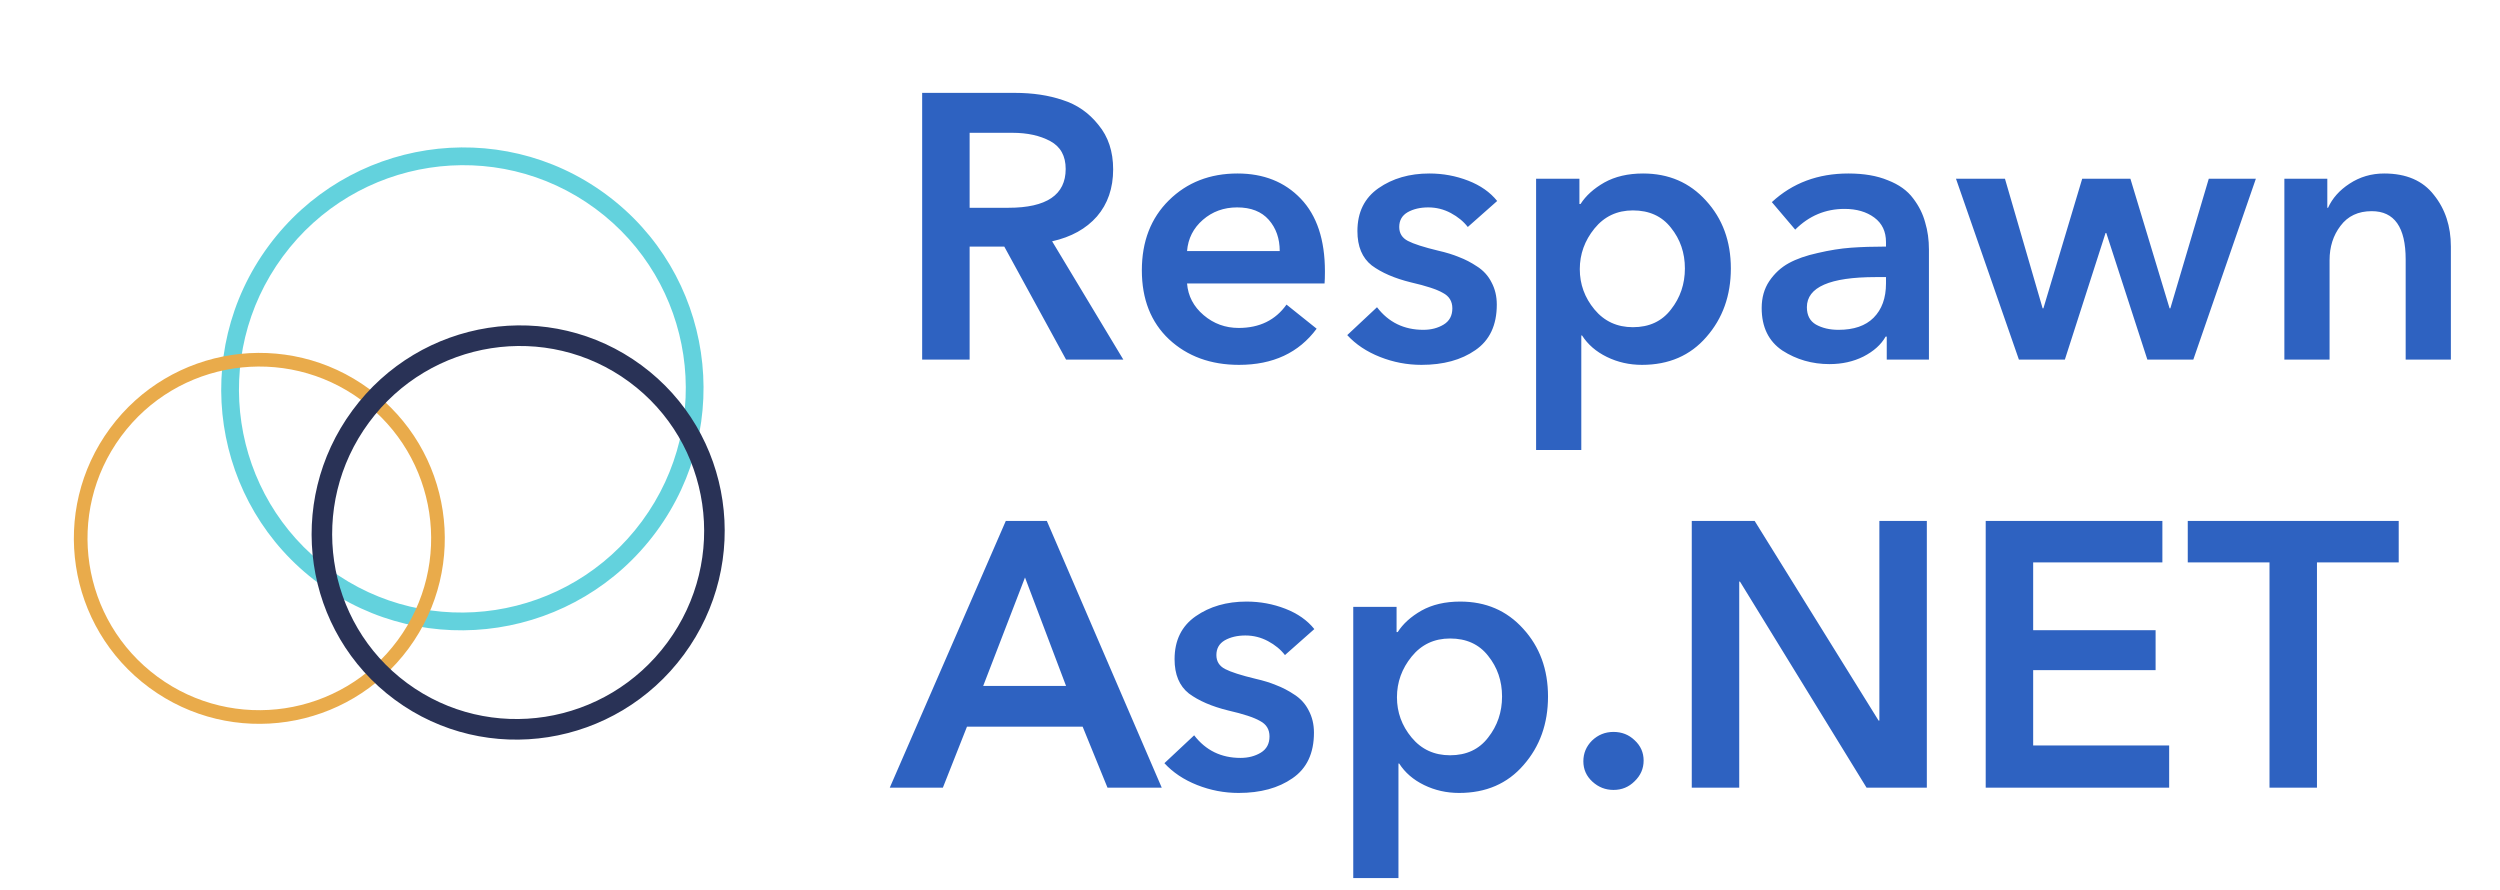 <svg width="146" height="52" viewBox="0 0 146 52" fill="none" xmlns="http://www.w3.org/2000/svg">
<path d="M53.854 21V5.424H59.266C60.307 5.424 61.238 5.563 62.06 5.842C62.896 6.106 63.592 6.59 64.15 7.294C64.722 7.983 65.008 8.849 65.008 9.89C65.008 10.99 64.692 11.907 64.062 12.64C63.431 13.359 62.558 13.843 61.444 14.092L65.602 21H62.258L58.65 14.4H56.626V21H53.854ZM56.626 12.134H58.892C61.121 12.134 62.236 11.379 62.236 9.868C62.236 9.105 61.935 8.563 61.334 8.24C60.732 7.917 59.999 7.756 59.134 7.756H56.626V12.134ZM69.324 14.664H74.736C74.736 13.931 74.523 13.322 74.098 12.838C73.672 12.354 73.056 12.112 72.25 12.112C71.472 12.112 70.805 12.354 70.248 12.838C69.691 13.322 69.382 13.931 69.324 14.664ZM77.376 15.852C77.376 16.16 77.368 16.395 77.354 16.556H69.324C69.382 17.289 69.705 17.905 70.292 18.404C70.879 18.903 71.561 19.152 72.338 19.152C73.555 19.152 74.487 18.697 75.132 17.788L76.892 19.196C75.85 20.604 74.34 21.308 72.36 21.308C70.703 21.308 69.338 20.809 68.268 19.812C67.212 18.815 66.684 17.473 66.684 15.786C66.684 14.099 67.212 12.735 68.268 11.694C69.324 10.653 70.659 10.132 72.272 10.132C73.797 10.132 75.029 10.623 75.968 11.606C76.906 12.589 77.376 14.004 77.376 15.852ZM87.435 11.738L85.719 13.256C85.469 12.933 85.139 12.662 84.729 12.442C84.318 12.222 83.878 12.112 83.409 12.112C82.939 12.112 82.536 12.207 82.199 12.398C81.876 12.589 81.715 12.875 81.715 13.256C81.715 13.623 81.883 13.894 82.221 14.07C82.558 14.246 83.152 14.437 84.003 14.642C84.457 14.745 84.861 14.869 85.213 15.016C85.565 15.148 85.917 15.331 86.269 15.566C86.635 15.801 86.914 16.109 87.105 16.49C87.31 16.871 87.413 17.304 87.413 17.788C87.413 18.991 86.995 19.878 86.159 20.45C85.337 21.022 84.289 21.308 83.013 21.308C82.177 21.308 81.37 21.154 80.593 20.846C79.815 20.538 79.177 20.113 78.679 19.57L80.417 17.942C81.091 18.822 81.993 19.262 83.123 19.262C83.577 19.262 83.973 19.159 84.311 18.954C84.648 18.749 84.817 18.433 84.817 18.008C84.817 17.597 84.633 17.297 84.267 17.106C83.915 16.901 83.291 16.695 82.397 16.49C81.443 16.255 80.681 15.925 80.109 15.5C79.551 15.06 79.273 14.393 79.273 13.498C79.273 12.398 79.683 11.562 80.505 10.99C81.326 10.418 82.316 10.132 83.475 10.132C84.267 10.132 85.022 10.271 85.741 10.55C86.459 10.829 87.024 11.225 87.435 11.738ZM89.708 10.44H92.238V11.914H92.304C92.612 11.43 93.074 11.012 93.69 10.66C94.321 10.308 95.076 10.132 95.956 10.132C97.452 10.132 98.677 10.66 99.63 11.716C100.598 12.772 101.082 14.092 101.082 15.676C101.082 17.26 100.605 18.595 99.652 19.68C98.713 20.765 97.459 21.308 95.89 21.308C95.157 21.308 94.475 21.154 93.844 20.846C93.213 20.538 92.729 20.12 92.392 19.592H92.348V26.28H89.708V10.44ZM97.584 18.074C98.127 17.385 98.398 16.585 98.398 15.676C98.398 14.767 98.127 13.975 97.584 13.3C97.056 12.625 96.315 12.288 95.362 12.288C94.438 12.288 93.69 12.64 93.118 13.344C92.546 14.048 92.26 14.84 92.26 15.72C92.26 16.6 92.546 17.385 93.118 18.074C93.69 18.763 94.438 19.108 95.362 19.108C96.315 19.108 97.056 18.763 97.584 18.074ZM110.186 21V19.658H110.12C109.856 20.127 109.423 20.516 108.822 20.824C108.235 21.117 107.575 21.264 106.842 21.264C105.83 21.264 104.913 21 104.092 20.472C103.285 19.929 102.882 19.101 102.882 17.986C102.882 17.385 103.029 16.864 103.322 16.424C103.63 15.969 104.011 15.617 104.466 15.368C104.921 15.119 105.485 14.921 106.16 14.774C106.849 14.613 107.495 14.51 108.096 14.466C108.712 14.422 109.394 14.4 110.142 14.4V14.136C110.142 13.52 109.915 13.043 109.46 12.706C109.005 12.369 108.426 12.2 107.722 12.2C106.607 12.2 105.647 12.603 104.84 13.41L103.476 11.804C104.679 10.689 106.167 10.132 107.942 10.132C108.851 10.132 109.621 10.264 110.252 10.528C110.897 10.777 111.389 11.129 111.726 11.584C112.063 12.024 112.298 12.493 112.43 12.992C112.577 13.476 112.65 14.004 112.65 14.576V21H110.186ZM110.142 16.556V16.182H109.548C106.864 16.182 105.522 16.769 105.522 17.942C105.522 18.411 105.698 18.749 106.05 18.954C106.417 19.159 106.857 19.262 107.37 19.262C108.265 19.262 108.947 19.027 109.416 18.558C109.9 18.074 110.142 17.407 110.142 16.556ZM117.904 21L114.23 10.44H117.09L119.29 18.008H119.334L121.6 10.44H124.416L126.704 18.008H126.748L128.992 10.44H131.742L128.09 21H125.406L123.008 13.608H122.964L120.588 21H117.904ZM133.407 21V10.44H135.915V12.134H135.959C136.209 11.577 136.627 11.107 137.213 10.726C137.815 10.33 138.489 10.132 139.237 10.132C140.528 10.132 141.496 10.55 142.141 11.386C142.801 12.207 143.131 13.212 143.131 14.4V21H140.491V15.148C140.491 13.271 139.831 12.332 138.511 12.332C137.719 12.332 137.111 12.618 136.685 13.19C136.26 13.747 136.047 14.415 136.047 15.192V21H133.407Z" fill="#2E62C1"/>
<path d="M51.962 46L58.738 30.424H61.136L67.846 46H64.678L63.226 42.436H56.472L55.064 46H51.962ZM57.418 40.06H62.258L59.86 33.724L57.418 40.06ZM76.757 36.738L75.041 38.256C74.792 37.933 74.462 37.662 74.051 37.442C73.64 37.222 73.2 37.112 72.731 37.112C72.262 37.112 71.858 37.207 71.521 37.398C71.198 37.589 71.037 37.875 71.037 38.256C71.037 38.623 71.206 38.894 71.543 39.07C71.88 39.246 72.474 39.437 73.325 39.642C73.78 39.745 74.183 39.869 74.535 40.016C74.887 40.148 75.239 40.331 75.591 40.566C75.958 40.801 76.236 41.109 76.427 41.49C76.632 41.871 76.735 42.304 76.735 42.788C76.735 43.991 76.317 44.878 75.481 45.45C74.66 46.022 73.611 46.308 72.335 46.308C71.499 46.308 70.692 46.154 69.915 45.846C69.138 45.538 68.5 45.113 68.001 44.57L69.739 42.942C70.414 43.822 71.316 44.262 72.445 44.262C72.9 44.262 73.296 44.159 73.633 43.954C73.97 43.749 74.139 43.433 74.139 43.008C74.139 42.597 73.956 42.297 73.589 42.106C73.237 41.901 72.614 41.695 71.719 41.49C70.766 41.255 70.003 40.925 69.431 40.5C68.874 40.06 68.595 39.393 68.595 38.498C68.595 37.398 69.006 36.562 69.827 35.99C70.648 35.418 71.638 35.132 72.797 35.132C73.589 35.132 74.344 35.271 75.063 35.55C75.782 35.829 76.346 36.225 76.757 36.738ZM79.03 35.44H81.56V36.914H81.626C81.934 36.43 82.396 36.012 83.012 35.66C83.643 35.308 84.398 35.132 85.278 35.132C86.774 35.132 87.999 35.66 88.952 36.716C89.92 37.772 90.404 39.092 90.404 40.676C90.404 42.26 89.928 43.595 88.974 44.68C88.036 45.765 86.782 46.308 85.212 46.308C84.479 46.308 83.797 46.154 83.166 45.846C82.536 45.538 82.052 45.12 81.714 44.592H81.67V51.28H79.03V35.44ZM86.906 43.074C87.449 42.385 87.72 41.585 87.72 40.676C87.72 39.767 87.449 38.975 86.906 38.3C86.378 37.625 85.638 37.288 84.684 37.288C83.76 37.288 83.012 37.64 82.44 38.344C81.868 39.048 81.582 39.84 81.582 40.72C81.582 41.6 81.868 42.385 82.44 43.074C83.012 43.763 83.76 44.108 84.684 44.108C85.638 44.108 86.378 43.763 86.906 43.074ZM92.996 45.648C92.644 45.325 92.468 44.929 92.468 44.46C92.468 43.991 92.637 43.587 92.974 43.25C93.326 42.913 93.744 42.744 94.228 42.744C94.712 42.744 95.123 42.905 95.46 43.228C95.812 43.551 95.988 43.947 95.988 44.416C95.988 44.885 95.812 45.289 95.46 45.626C95.123 45.963 94.712 46.132 94.228 46.132C93.759 46.132 93.348 45.971 92.996 45.648ZM98.799 46V30.424H102.473L109.711 42.084H109.755V30.424H112.527V46H109.007L101.615 33.966H101.571V46H98.799ZM115.965 46V30.424H126.283V32.844H118.737V36.804H125.887V39.136H118.737V43.536H126.679V46H115.965ZM132.539 46V32.844H127.765V30.424H140.085V32.844H135.311V46H132.539Z" fill="#2E62C1"/>
<path d="M18.626 34.077C12.373 29.469 11.055 20.644 15.682 14.367C20.309 8.089 29.128 6.736 35.38 11.344C41.633 15.952 42.95 24.776 38.324 31.054C33.697 37.331 24.878 38.685 18.626 34.077ZM34.764 12.18C28.971 7.911 20.802 9.165 16.515 14.981C12.229 20.796 13.45 28.971 19.242 33.24C25.035 37.509 33.205 36.255 37.491 30.44C41.777 24.624 40.556 16.449 34.764 12.18Z" fill="#63D2DD"/>
<path d="M8.719 40.16C3.904 36.611 2.877 29.83 6.426 25.015C9.975 20.199 16.756 19.173 21.571 22.722C26.386 26.271 27.413 33.051 23.864 37.867C20.315 42.682 13.535 43.709 8.719 40.16ZM21.098 23.363C16.637 20.076 10.356 21.027 7.068 25.488C3.78 29.948 4.731 36.23 9.192 39.518C13.653 42.805 19.935 41.854 23.222 37.394C26.51 32.933 25.559 26.651 21.098 23.363Z" fill="#E9AB4B"/>
<path d="M23.061 40.867C17.716 36.928 16.607 29.361 20.583 23.966C24.559 18.571 32.115 17.391 37.46 21.33C42.805 25.269 43.914 32.836 39.938 38.231C35.962 43.626 28.405 44.807 23.061 40.867ZM36.744 22.302C31.931 18.755 25.126 19.817 21.546 24.676C17.965 29.534 18.964 36.348 23.777 39.895C28.59 43.443 35.394 42.38 38.975 37.521C42.556 32.663 41.557 25.849 36.744 22.302Z" fill="#293256"/>
</svg>
